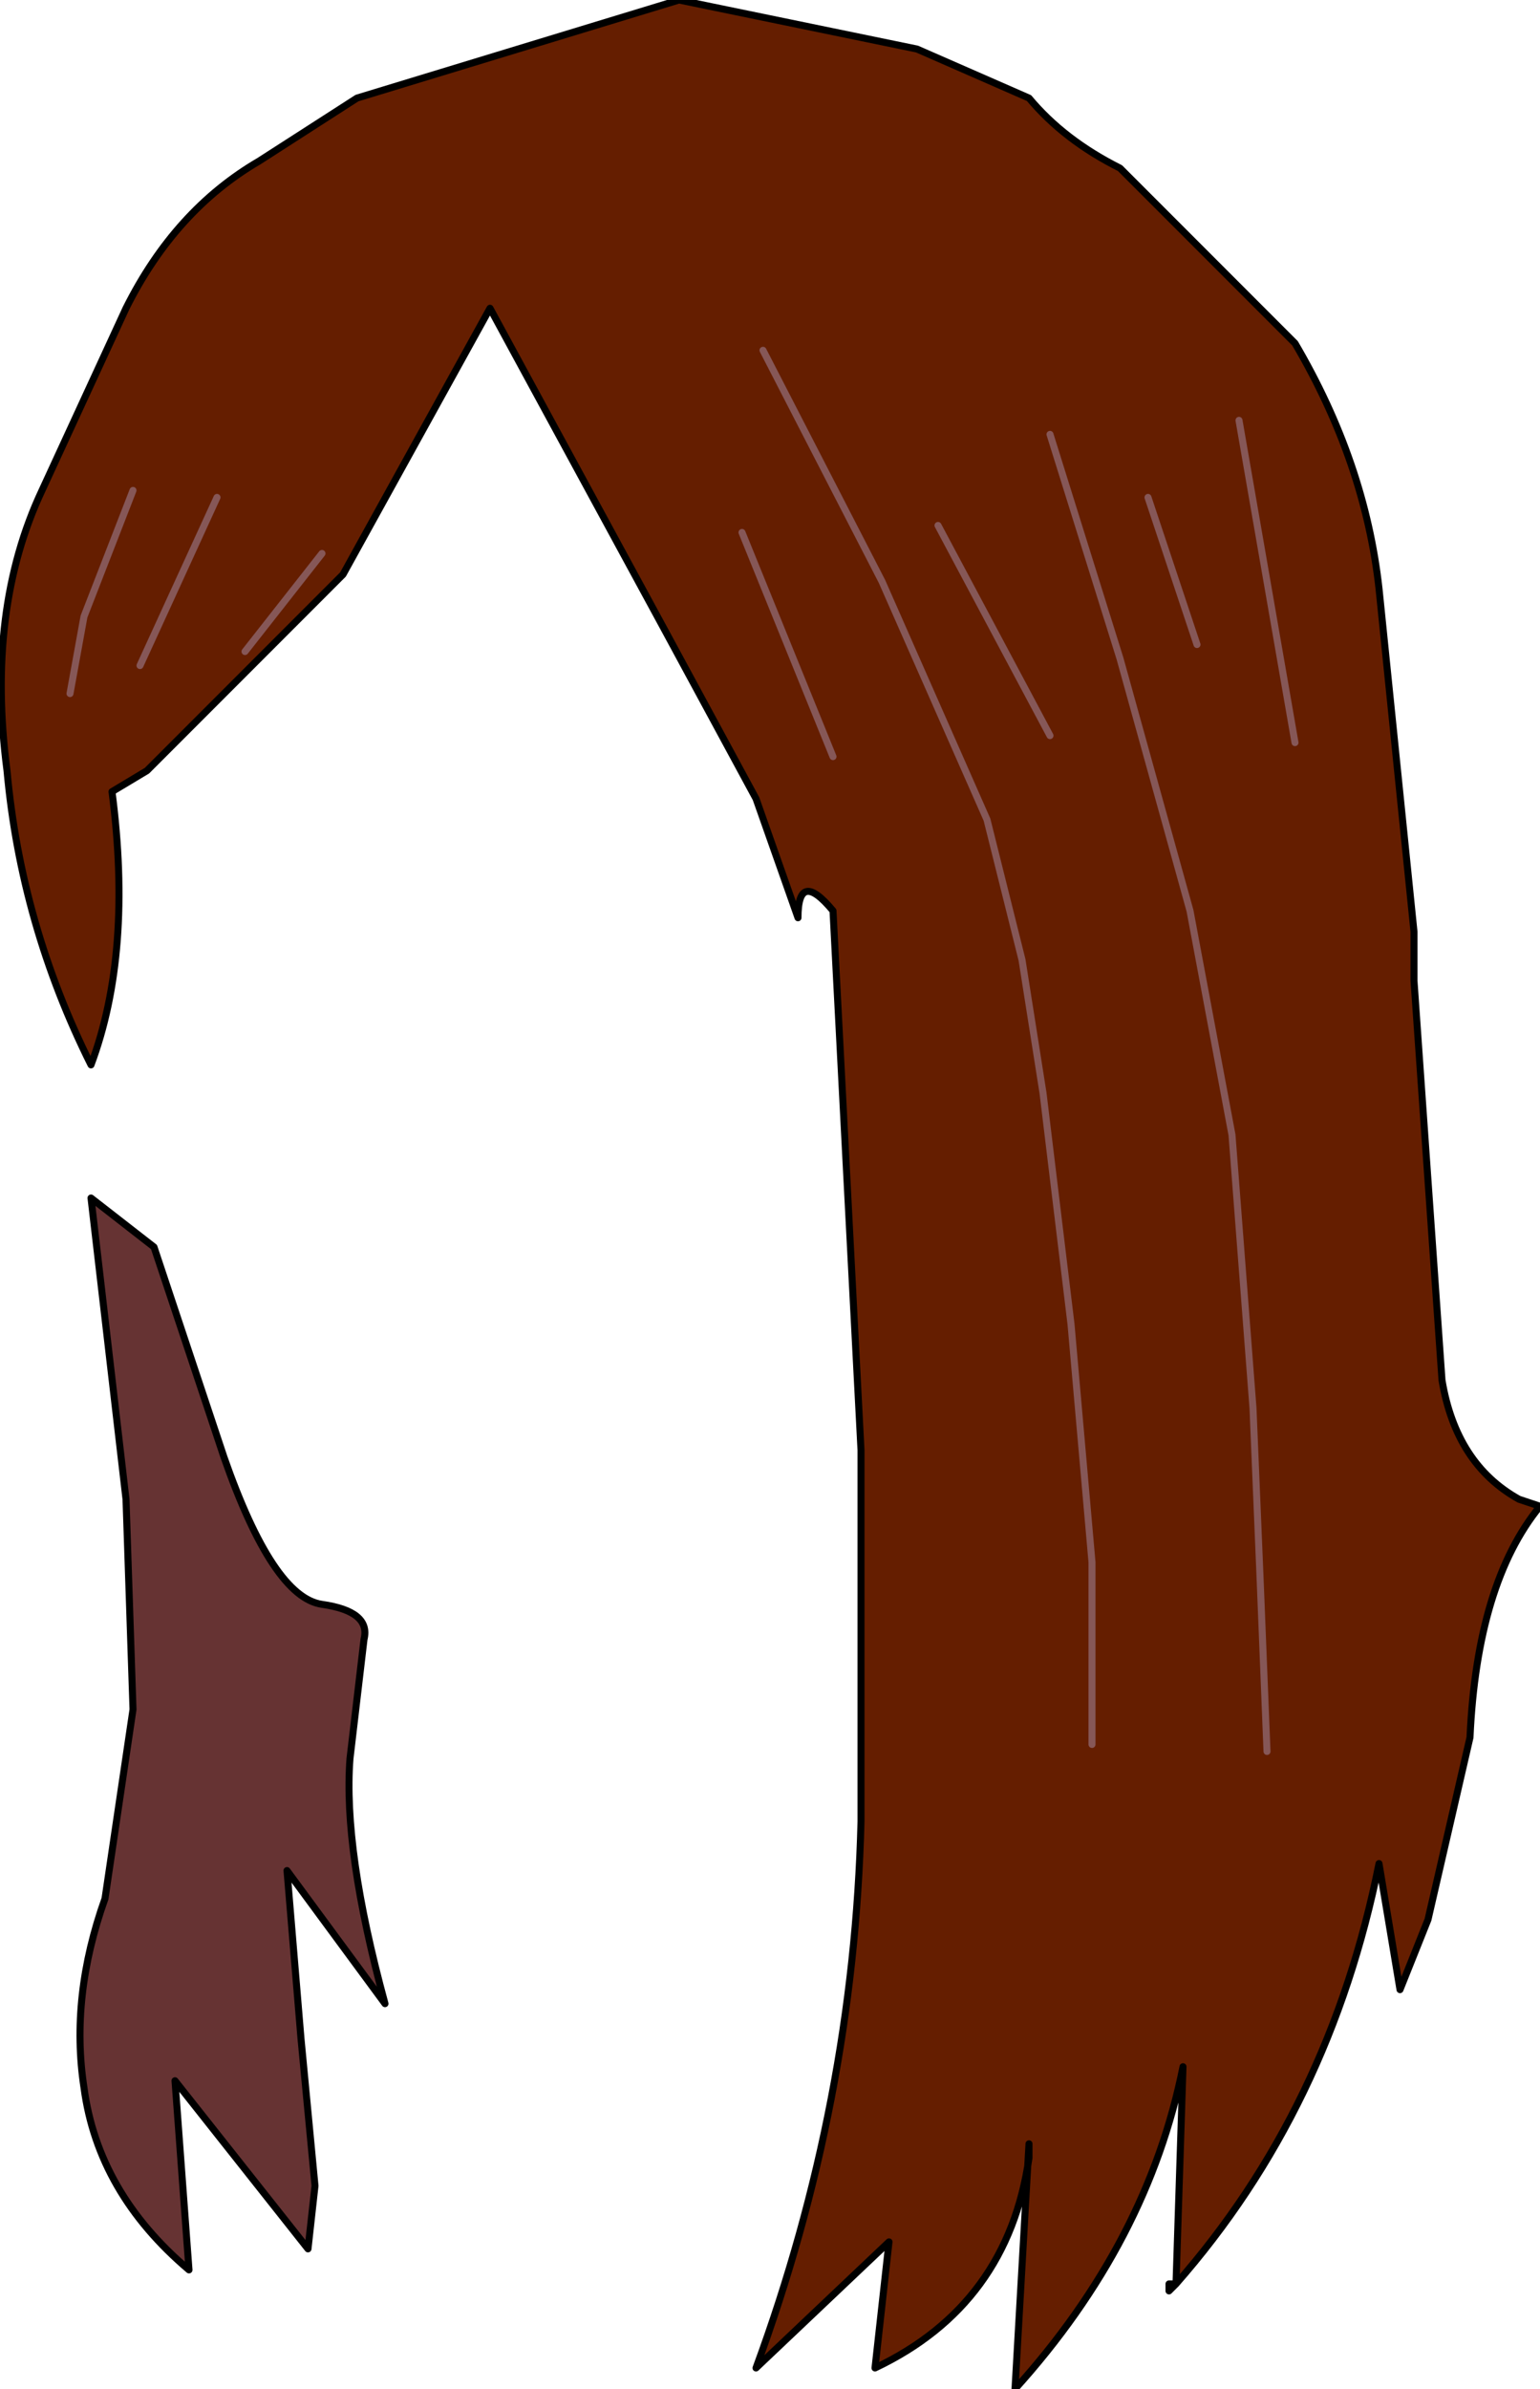 <?xml version="1.0" encoding="UTF-8" standalone="no"?>
<svg xmlns:xlink="http://www.w3.org/1999/xlink" height="17.05px" width="11.0px" xmlns="http://www.w3.org/2000/svg">
  <g transform="matrix(1.0, 0.0, 0.0, 1.0, -0.1, 0.8)">
    <path d="M0.75 7.75 L1.2 8.1 1.7 9.6 Q2.05 10.6 2.4 10.65 2.75 10.7 2.7 10.9 L2.6 11.75 Q2.55 12.4 2.85 13.5 L2.15 12.55 2.25 13.75 2.35 14.8 2.3 15.25 1.35 14.05 1.45 15.4 Q0.8 14.85 0.7 14.1 0.6 13.45 0.85 12.75 L1.05 11.4 1.0 9.9 0.75 7.75" fill="#663333" fill-rule="evenodd" stroke="none"/>
    <path d="M8.5 15.5 L8.55 13.95 Q8.3 15.2 7.35 16.25 L7.45 14.5 7.45 14.6 Q7.3 15.65 6.35 16.1 L6.45 15.2 5.5 16.1 Q6.2 14.2 6.25 12.2 L6.25 9.55 6.05 5.7 Q5.8 5.4 5.8 5.75 L5.5 4.9 4.85 3.7 3.6 1.4 2.55 3.3 1.15 4.7 0.9 4.85 Q1.05 6.0 0.75 6.8 0.25 5.8 0.15 4.7 0.0 3.55 0.4 2.7 L1.0 1.4 Q1.35 0.7 1.95 0.35 L2.65 -0.1 4.95 -0.8 6.65 -0.45 7.45 -0.1 Q7.7 0.2 8.1 0.4 L9.35 1.65 Q9.85 2.5 9.95 3.4 L10.2 5.85 10.2 6.2 10.4 9.05 Q10.5 9.65 10.95 9.9 L11.1 9.95 Q10.65 10.5 10.6 11.6 L10.3 12.9 10.1 13.4 9.95 12.5 Q9.6 14.25 8.5 15.5" fill="#651e00" fill-rule="evenodd" stroke="none"/>
    <path d="M8.5 15.5 L8.55 13.95 Q8.3 15.2 7.35 16.25 L7.45 14.5 7.45 14.6 Q7.3 15.65 6.35 16.1 L6.45 15.2 5.5 16.1 Q6.2 14.2 6.25 12.2 L6.25 9.55 6.05 5.7 Q5.8 5.4 5.8 5.75 L5.5 4.9 4.85 3.7 3.6 1.4 2.55 3.3 1.15 4.7 0.9 4.85 Q1.05 6.0 0.75 6.8 0.25 5.8 0.15 4.7 0.0 3.55 0.4 2.7 L1.0 1.4 Q1.35 0.7 1.95 0.35 L2.65 -0.1 4.95 -0.8 6.65 -0.45 7.45 -0.1 Q7.7 0.2 8.1 0.4 L9.35 1.65 Q9.85 2.5 9.95 3.4 L10.2 5.85 10.2 6.2 10.4 9.05 Q10.5 9.65 10.95 9.9 L11.1 9.95 Q10.65 10.5 10.6 11.6 L10.3 12.9 10.1 13.4 9.95 12.5 Q9.6 14.25 8.5 15.5 L8.45 15.55 8.45 15.5 8.5 15.5 M0.75 7.75 L1.0 9.9 1.05 11.4 0.85 12.75 Q0.6 13.45 0.7 14.1 0.8 14.85 1.45 15.4 L1.35 14.05 2.3 15.25 2.35 14.8 2.25 13.75 2.15 12.55 2.85 13.5 Q2.55 12.4 2.6 11.75 L2.7 10.9 Q2.75 10.7 2.4 10.65 2.05 10.6 1.7 9.6 L1.2 8.1 0.75 7.75" fill="none" stroke="#000000" stroke-linecap="round" stroke-linejoin="round" stroke-width="0.05"/>
    <path d="M7.9 11.65 L7.9 10.35 7.75 8.65 7.55 7.0 7.4 6.05 7.15 5.05 6.4 3.35 5.55 1.7 M9.15 11.7 L9.1 10.45 9.05 9.25 8.9 7.3 8.6 5.7 8.1 3.9 7.6 2.3 M6.05 4.6 L5.4 3.0 M8.65 3.8 L8.3 2.75 M9.35 4.5 L8.95 2.2 M7.6 4.45 L6.8 2.95 M1.05 2.7 L0.7 3.6 0.6 4.15 M1.65 2.75 L1.1 3.95 M2.4 3.15 L1.85 3.85" fill="none" stroke="#865757" stroke-linecap="round" stroke-linejoin="round" stroke-width="0.05"/>
  </g>
</svg>

